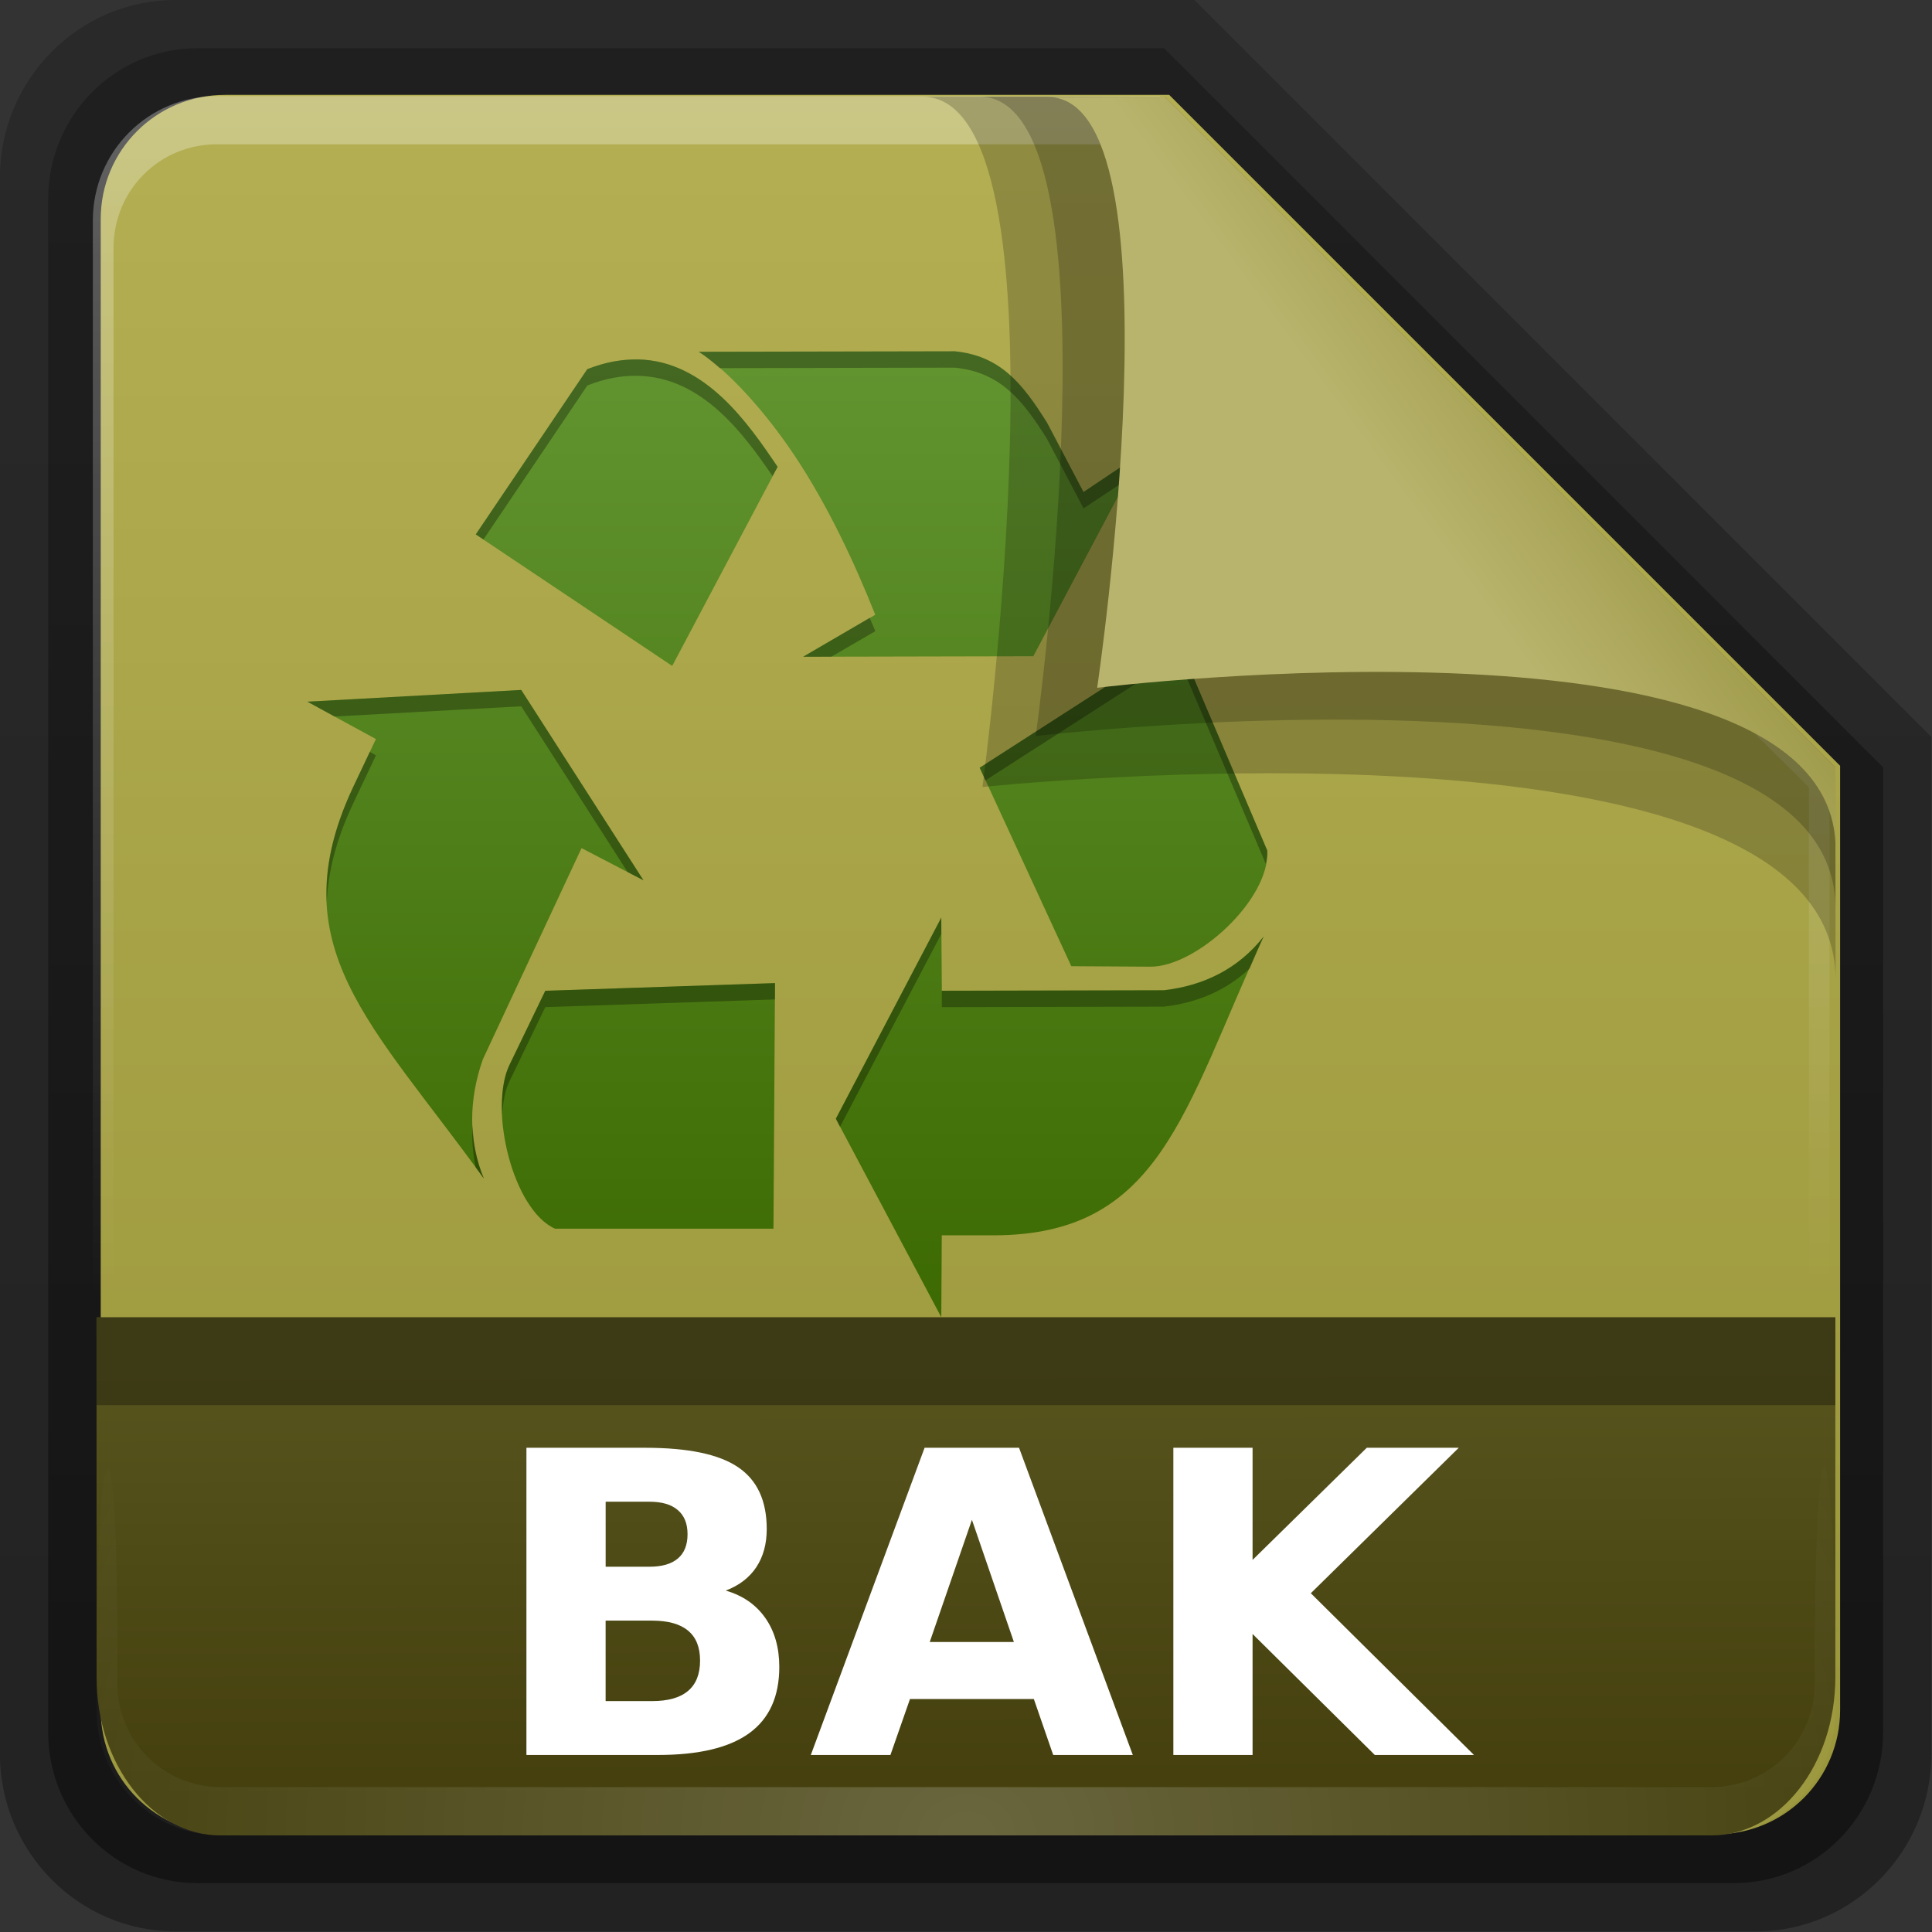 <svg height="22" width="22" xmlns="http://www.w3.org/2000/svg" xmlns:xlink="http://www.w3.org/1999/xlink"><rect width="100%" height="100%" fill="#333333" stroke="none"/><linearGradient id="a" gradientTransform="matrix(.907 0 0 .923 -6.501 16.209)" gradientUnits="userSpaceOnUse" x1="32.892" x2="36.358" y1="8.059" y2="5.457"><stop offset="0" stop-color="#b9b46d"/><stop offset="1" stop-color="#999543"/></linearGradient><radialGradient id="b" cx="48" cy="90.172" gradientTransform="matrix(.39 0 0 .337 -1.849 15.922)" gradientUnits="userSpaceOnUse" r="42" xlink:href="#c"/><linearGradient id="c"><stop offset="0" stop-color="#fff"/><stop offset="1" stop-color="#fff" stop-opacity="0"/></linearGradient><linearGradient id="d" gradientTransform="matrix(0 -.429 .337 0 .694 48.862)" gradientUnits="userSpaceOnUse" x1="7.371" x2="23.766" y1="51.47" y2="51.433"><stop offset="0" stop-color="#443f0d"/><stop offset="1" stop-color="#57541e"/></linearGradient><linearGradient id="e" gradientUnits="userSpaceOnUse" x1="248.077" x2="248.077" y1="-62.66" y2="-98.665"><stop offset="0" stop-color="#99953a"/><stop offset="1" stop-color="#b4af52"/></linearGradient><linearGradient id="f" gradientTransform="matrix(.983 0 0 .987 140.324 12.974)" gradientUnits="userSpaceOnUse" x1="36.357" x2="36.357" xlink:href="#c" y1="6" y2="63.893"/><linearGradient id="g" gradientTransform="matrix(1.006 0 0 .994 100 0)" gradientUnits="userSpaceOnUse" x1="45.448" x2="45.448" y1="92.54" y2="7.017"><stop offset="0"/><stop offset="1" stop-opacity=".588"/></linearGradient><linearGradient id="h" gradientTransform="matrix(.909 0 0 -.909 8.945 90.568)" gradientUnits="userSpaceOnUse" x1="32.251" x2="32.251" xlink:href="#g" y1="6.132" y2="90.239"/><linearGradient id="i" gradientTransform="matrix(.884 0 0 -.884 10.163 89.362)" gradientUnits="userSpaceOnUse" x1="32.251" x2="32.251" xlink:href="#g" y1="6.132" y2="90.239"/><linearGradient id="j" gradientTransform="matrix(.2 0 0 .213 1.545 16.348)" gradientUnits="userSpaceOnUse" x1="62.136" x2="62.136" y1="103.957" y2="24.043"><stop offset="0" stop-color="#3b6800"/><stop offset="1" stop-color="#639632"/></linearGradient><g transform="matrix(.7 0 0 .7 -.8 -11.5)"><g transform="matrix(.402 0 0 .402 -4.291 13.271)"><path d="m20.618 86.012c-3.916 0-7.105-3.226-7.105-7.187v-63.785c0-3.961 3.189-7.187 7.105-7.187h41.23l29.824 29.824v41.148c0 3.961-3.189 7.187-7.105 7.187z" fill="url(#h)" opacity=".329"/><path d="m21.511 84.058h62.164c3.348 0 6.044-2.727 6.044-6.115v-39.038l-29.099-29.099h-39.109c-3.348 0-6.044 2.727-6.044 6.115v62.022c0 3.388 2.696 6.115 6.044 6.115z" fill="url(#i)" opacity=".412"/></g><path d="m232.648-98.66h19.543l13.886 13.886v19.543c0 1.425-1.147 2.571-2.571 2.571h-30.857c-1.425 0-2.571-1.147-2.571-2.571v-30.857c0-1.425 1.147-2.571 2.571-2.571z" fill="url(#e)" transform="matrix(.786 0 0 .786 -178.06 95.518)"/><path d="m152.125 18.899c-3.269 0-5.9 2.642-5.9 5.925v1.975 64.786c4.551 9.603 1.178 6.832.983.987v-64.467-1.975c0-2.747 2.181-4.937 4.917-4.937h1.967 40.91 1.967l30.879 30.58v1.975 38.824c-2.768 7.263.983 8.226.983-.987v-38.824-1.975l-31.862-31.886z" fill="url(#f)" opacity=".3" transform="matrix(.342 0 0 .342 -47.356 11.528)"/><path d="m16.672 22.143-4.162.008c.453.288 1.053.934 1.548 1.673.553.825.993 1.775 1.323 2.605l-1.174.683 3.745-.008 1.748-3.296-.932.624-.591-1.124c-.396-.634-.759-1.094-1.507-1.165zm-5.152.133c-.254-.005-.525.04-.824.158l-1.814 2.688 3.196 2.139 1.715-3.238c-.474-.699-1.171-1.725-2.272-1.748zm8.781 4.569-3.221 2.072 1.49 3.229 1.282.008c.749.009 1.953-1.094 1.906-1.889zm-10.679.807-3.479.191 1.115.608-.375.791c-1.209 2.584.32 3.844 2.131 6.359-.259-.624-.243-1.292-.017-1.939l1.606-3.437 1.007.524zm6.833 3.704-1.715 3.271 1.715 3.229.008-1.332h.841c2.713-.001 3.087-2.015 4.395-4.861-.41.525-.978.801-1.623.874l-3.612.008zm-2.705 1.065-3.737.125-.583 1.207c-.341.709.051 2.354.741 2.663h3.554z" fill="url(#j)"/><path d="m16.146 18.001c2.498 0 .979 11.23.979 11.23s13.878-1.47 13.878 3.131c0-1.121-.003-3.451-.003-3.451l-10.91-10.91z" fill-rule="evenodd" opacity=".2" stroke-width=".751"/><path d="m2.714 43.71c0 1.427.901 2.576 2.02 2.576h24.245c1.119 0 2.02-1.149 2.02-2.576v-5.853h-28.286z" fill="url(#d)"/><path d="m4.735 46.286c-1.119 0-2.02-.905-2.02-2.029v-.786c.014-4.111.337-4.199.337-.338v.676c0 .941.747 1.691 1.684 1.691h.673 22.898.673c.937 0 1.684-.75 1.684-1.691v-.676c.033-4.583.337-3.015.337.338v.786c-0 1.124-.901 2.029-2.02 2.029z" fill="url(#b)" opacity=".2"/><path d="m16.672 22.143-4.162.008c.106.068.222.163.341.266l3.82-.008c.747.071 1.11.531 1.507 1.165l.591 1.124.716-.474.216-.416-.932.624-.591-1.124c-.396-.634-.759-1.094-1.507-1.165zm-5.152.133c-.254-.005-.525.04-.824.158l-1.814 2.688.125.083 1.69-2.505c.299-.119.57-.164.824-.158 1.042.022 1.717.94 2.189 1.631l.083-.15c-.474-.699-1.171-1.725-2.272-1.748zm3.77 4.203-1.082.633h.458l.716-.416c-.028-.07-.062-.145-.092-.216zm5.011.366-3.221 2.072.092.208 3.13-2.014 1.432 3.371c.014-.075.029-.146.025-.216zm-10.679.807-3.479.191.441.241 3.038-.166 1.731 2.697.258.133zm-2.464 1.007-.275.583c-.328.702-.451 1.306-.424 1.864.019-.484.147-1.006.424-1.598l.375-.791zm9.297 2.697-1.715 3.271.067.133 1.648-3.138zm5.244.308c-.41.525-.978.801-1.623.874l-3.612.008v.266l3.612-.008c.533-.06 1.016-.261 1.398-.624.076-.172.142-.337.225-.516zm-7.949.757-3.737.125-.583 1.207c-.1.208-.132.495-.117.807.012-.206.046-.395.117-.541l.583-1.207 3.737-.125zm-4.919 2.306c-.016.232.003.463.05.691.046.063.087.119.133.183-.118-.285-.173-.577-.183-.874z" opacity=".3"/><path d="m17.075 18c2.362 0 .916 10.403.916 10.403s4.605-.548 8.336-.076c2.54.321 4.674 1.115 4.674 2.877 0-1.06-.001-2.294-.001-2.294l-10.91-10.91z" fill-rule="evenodd" opacity=".2" stroke-width=".71"/><path d="m18.189 18.007c2.225 0 .802 9.61.802 9.61s12.012-1.476 12.012 2.622c0-.998-.003-1.329-.003-1.329l-10.91-10.91z" fill="url(#a)" fill-rule="evenodd" stroke-width=".669"/><g fill="#fff" transform="matrix(.457 0 0 .457 -4.865 3.894)"><path d="m36.265 83.197q.667 0 1.011-.293.344-.293.344-.864 0-.564-.344-.857-.344-.3-1.011-.3h-1.56v2.314zm.095 4.783q.85 0 1.274-.359.432-.359.432-1.084 0-.71-.425-1.062-.425-.359-1.282-.359h-1.655v2.864zm2.622-3.933q.908.264 1.406.974.498.71.498 1.743 0 1.582-1.069 2.358-1.069.776-3.252.776h-4.68v-10.935h4.233q2.278 0 3.296.688 1.025.688 1.025 2.205 0 .798-.374 1.362-.374.557-1.084.828z"/><path d="m49.947 87.906h-4.409l-.696 1.992h-2.834l4.05-10.935h3.362l4.05 10.935h-2.834zm-3.706-2.029h2.996l-1.494-4.351z"/><path d="m54.913 78.963h2.82v3.992l4.065-3.992h3.274l-5.266 5.178 5.808 5.757h-3.53l-4.351-4.307v4.307h-2.82z"/></g></g><path d="m1.1 15h19.8v1h-19.8z" opacity=".3"/></svg>